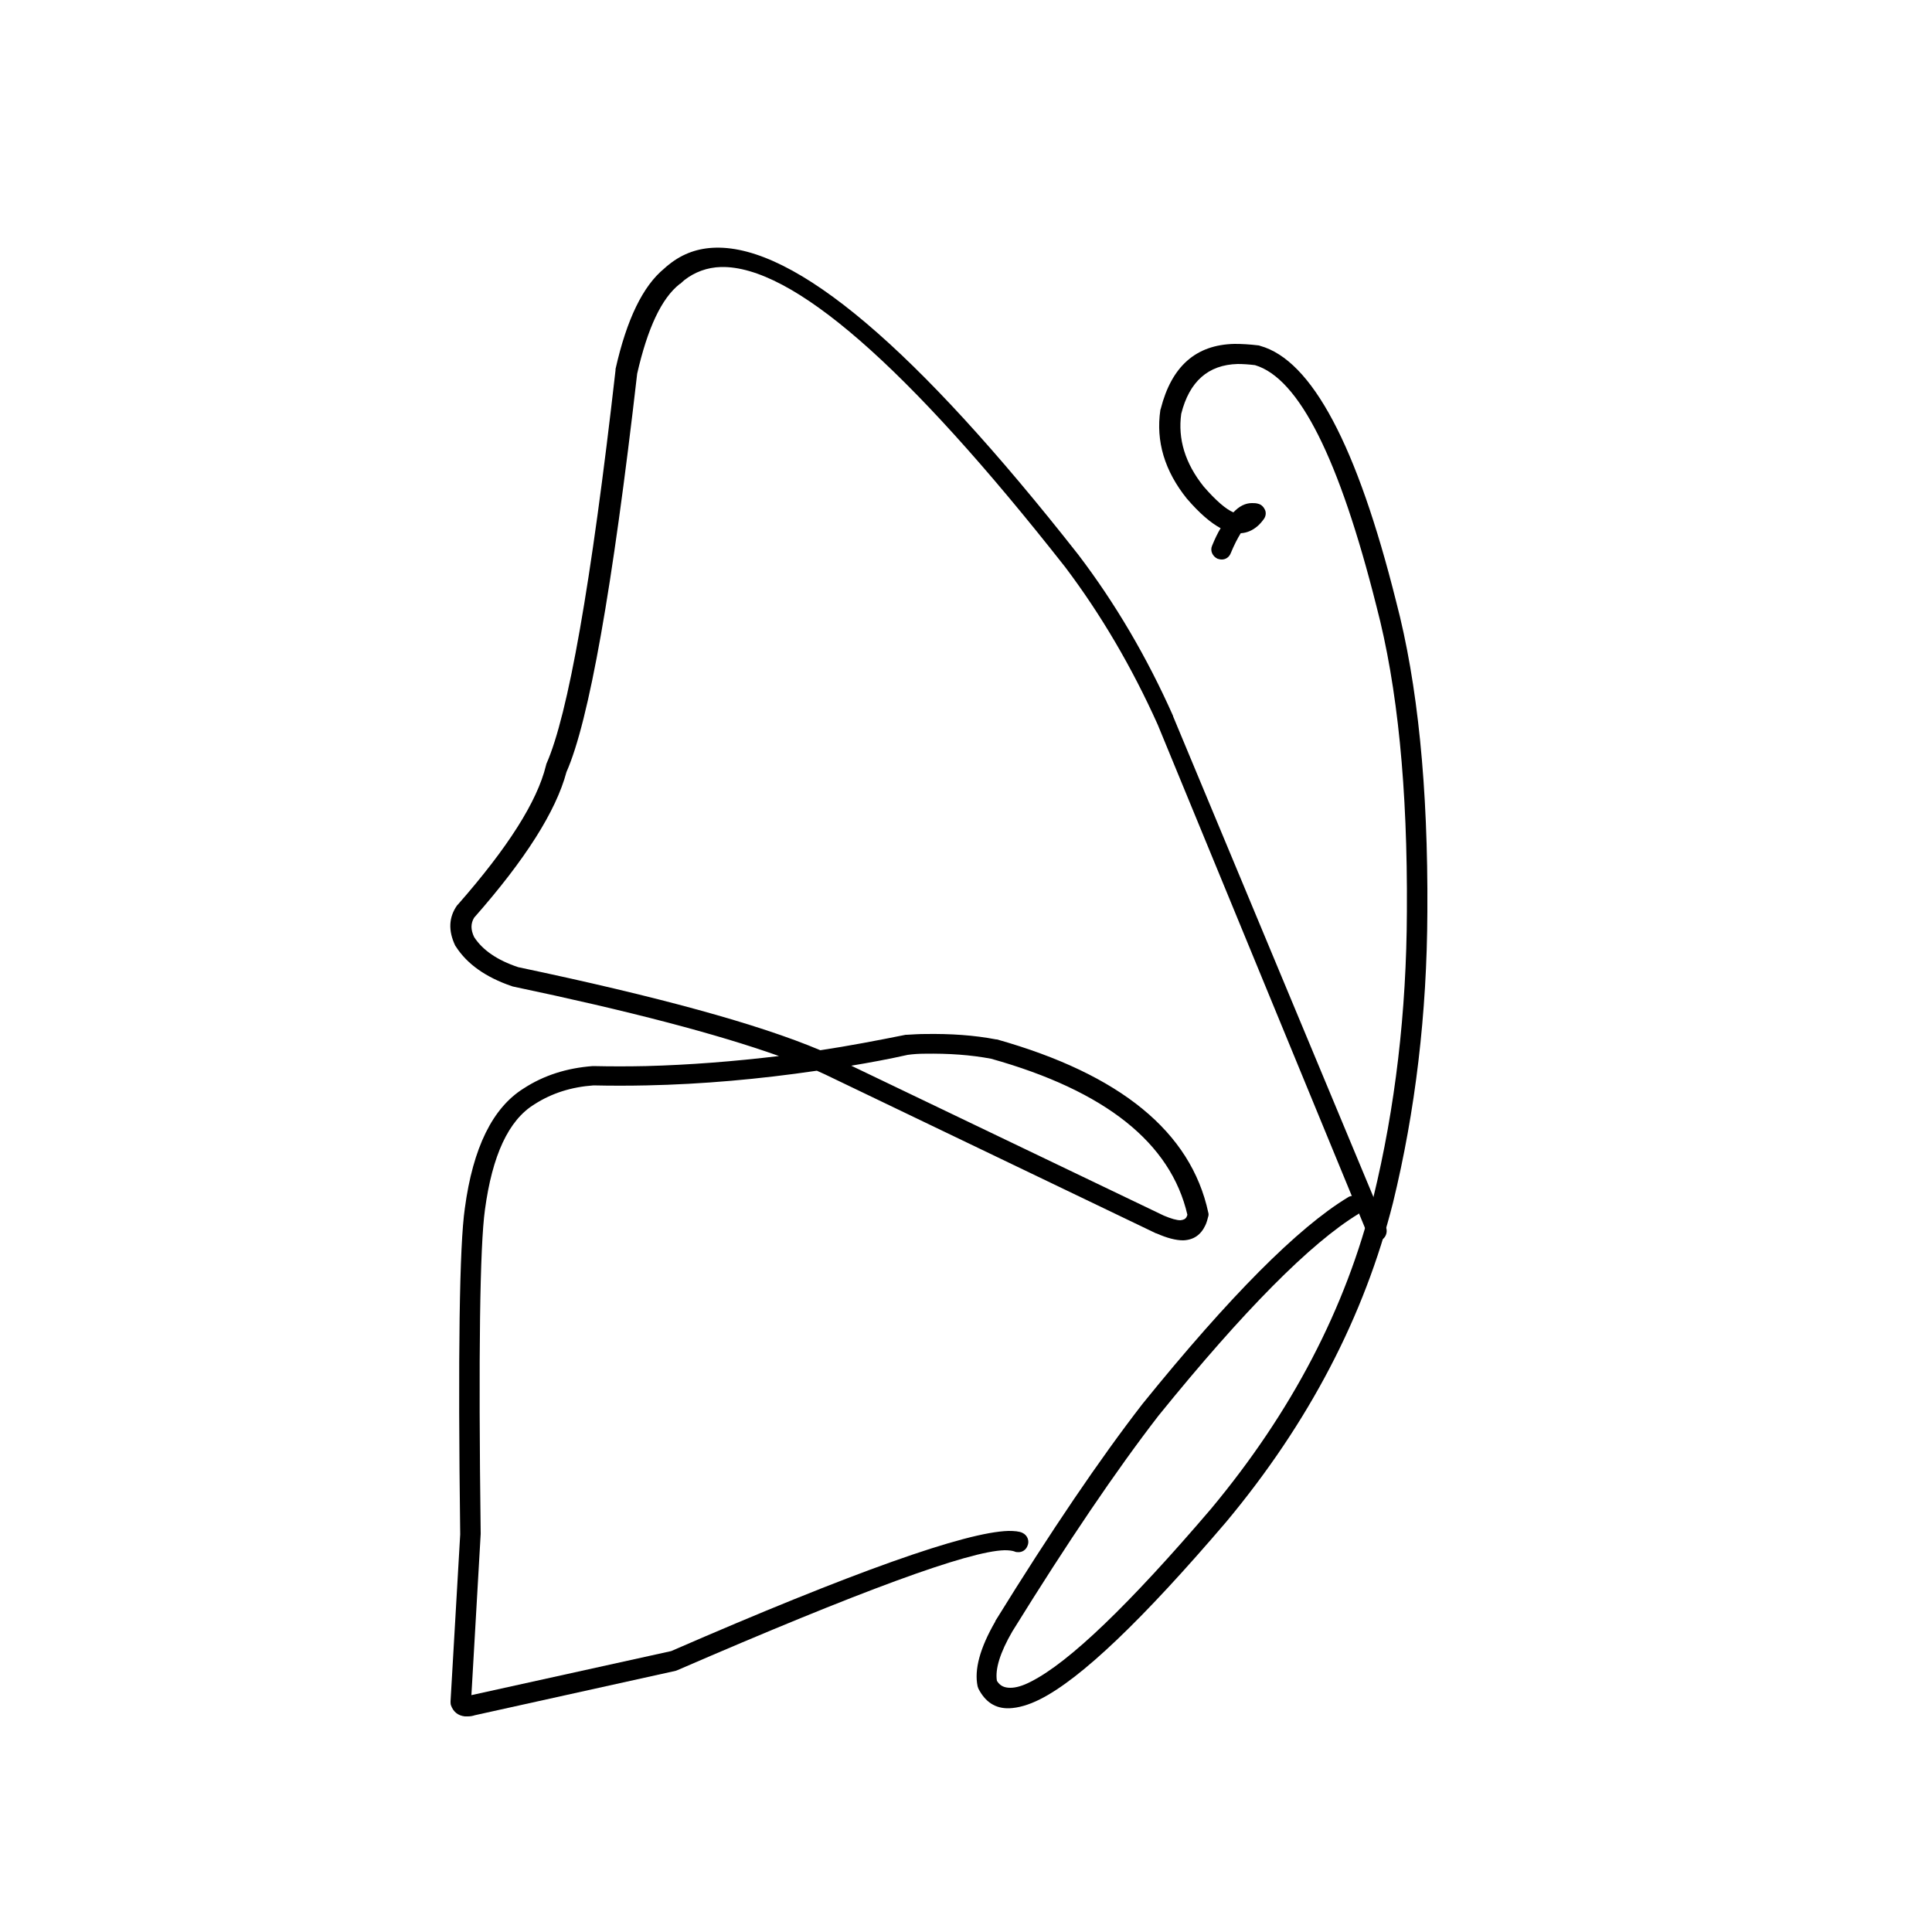 <svg xmlns="http://www.w3.org/2000/svg" xmlns:xlink="http://www.w3.org/1999/xlink" x="0px" y="0px" viewBox="0 0 500 500" style="enable-background:new 0 0 500 500;" xml:space="preserve">	<style> g{fill:currentcolor;} </style>	<g>		<path d="M319.5,89c-10,0.2-16.3,5.8-19.1,16.8l-0.1,0.3c-1.2,8.1,1.1,15.8,6.9,23l0.1,0.1c3.1,3.6,6,6.1,8.6,7.5l0,0  c-0.8,1.3-1.5,2.8-2.2,4.5c-0.6,1.3,0.1,2.8,1.4,3.4c0.3,0.1,0.7,0.2,1.1,0.2c1,0,1.9-0.6,2.3-1.6c0.9-2.2,1.8-3.9,2.6-5.2l0,0  c1.6-0.1,3-0.7,4.3-1.8c0.6-0.5,1.2-1.2,1.7-1.9c0.5-0.7,0.6-1.6,0.3-2.3s-0.9-1.4-1.7-1.6c-0.6-0.2-1.1-0.2-1.7-0.2  c-1.7,0-3.3,0.8-4.8,2.4l0,0c-1.9-0.8-4.5-3-7.7-6.7h0c-4.8-6-6.7-12.3-5.8-18.8l0,0c2.1-8.4,7-12.7,14.6-12.9  c1.4,0,2.9,0.1,4.5,0.3l0,0c11.4,3.4,21.8,24.2,31.4,62.3l0,0c5.5,20.9,8.1,47.2,7.9,79.1v0c-0.1,26-3,50.7-8.7,74.1l0,0  c-7.1,28.6-21.1,55.4-42,80.5l0,0c-21.2,24.8-36.7,39.7-46.6,44.7c-2.1,1.1-3.9,1.6-5.3,1.6c-1.6,0-2.7-0.5-3.5-1.8l0,0  c-0.5-3,0.8-7.3,4-12.8h0c14.3-23.1,26.9-41.7,37.8-55.8h0c22.1-27.3,39.4-44.7,51.7-52.2c1.2-0.7,1.6-2.3,0.9-3.5  c-0.5-0.8-1.4-1.3-2.3-1.2c-0.4,0-0.9,0.1-1.3,0.4c-12.9,7.8-30.6,25.6-53.1,53.4l0,0c-11,14.2-23.7,32.9-38.1,56.2l0,0.1  c-4,6.9-5.5,12.5-4.6,16.8l0.2,0.6c1.8,3.5,4.4,5.2,8,5.1c2.3-0.1,4.9-0.8,7.9-2.3c10.6-5.3,26.6-20.6,48.3-46l0,0  c21.4-25.7,35.7-53.2,43.1-82.5l0,0c5.8-23.8,8.8-48.9,8.9-75.3h0c0.2-32.3-2.5-59.1-8.1-80.4h0c-10.1-40.3-21.8-62.4-35.2-66.1  l-0.3-0.1C323.3,89.1,321.4,89,319.5,89z"></path>		<path d="M239.3,272.7c6.2-0.1,11.9,0.3,17.2,1.3l0,0c29.6,8.3,46.5,21.8,50.8,40.4l0,0c-0.1,0.2-0.1,0.3-0.2,0.5h0  c-0.3,0.6-0.8,0.8-1.6,0.9c-1,0-2.4-0.4-4.3-1.2h0l-80.9-38.8l0,0c4.8-0.8,9.7-1.7,14.6-2.8l0,0  C236.3,272.8,237.8,272.7,239.3,272.7z M185.2,64.1c-4.5,0.1-8.5,1.5-12,4.3c-0.5,0.4-0.9,0.7-1.3,1.1l0,0  c-5.5,4.5-9.7,13.1-12.6,26l0,0.3c-6.3,55.4-12.3,89.3-17.9,101.9l-0.1,0.4c-2.3,9.4-9.9,21.3-22.8,36l-0.2,0.2  c-2.2,3.1-2.3,6.6-0.5,10.4l0.2,0.3c2.9,4.5,7.7,7.9,14.4,10.2l0.3,0.1c30,6.3,52.9,12.3,68.9,18l0,0c-11.7,1.4-23.1,2.3-34.4,2.6  c-4.6,0.1-9.1,0.1-13.6,0l-0.2,0c-6.7,0.5-12.7,2.4-17.9,5.8h0c-8,5-13.1,15.3-15.2,31h0c-1.4,9.6-1.8,37.8-1.2,84.4h0l-2.5,43.2  c0,0.3,0,0.7,0.1,1c0.6,1.7,1.8,2.7,3.6,2.9l0,0c0.3,0,0.6,0,0.8,0c0.6,0,1.2-0.1,1.8-0.3l0,0l52-11.5l0.5-0.2  c47.1-20.4,75.3-30.8,84.6-31c1.1,0,1.9,0.1,2.5,0.3c0.4,0.2,0.7,0.2,1.1,0.2c1,0,1.9-0.6,2.3-1.6c0.6-1.3,0-2.8-1.3-3.4  c-0.8-0.4-2.1-0.5-3.6-0.5c-11.1,0.3-40.2,10.6-87.3,31.1l0,0l-51.7,11.4l0,0l0,0l2.4-41.7l0-0.2c-0.6-46.5-0.2-74.3,1.1-83.7l0,0  c1.9-14.1,6.1-23.2,12.8-27.3l0,0c4.5-2.9,9.6-4.5,15.3-4.9l0,0c4.5,0.1,9.1,0.1,13.7,0c14.4-0.3,29.1-1.6,44.1-3.8l0,0  c0.7,0.3,1.3,0.6,2,0.9h0l85.8,41.2l0.1,0c2.7,1.2,5,1.8,6.9,1.8c2.7-0.1,4.6-1.4,5.8-4l0,0c0.3-0.7,0.5-1.4,0.7-2.2  c0.1-0.3,0.1-0.7,0-1c-4.5-20.9-22.8-35.8-54.7-44.8l-0.2,0c-5.7-1.1-11.8-1.5-18.3-1.4c-1.6,0-3.2,0.1-4.8,0.2l-0.3,0  c-7.5,1.5-14.8,2.9-22.1,4l0,0c-16.1-6.8-42.1-13.9-78.2-21.5l0,0c-5.4-1.8-9.2-4.4-11.4-7.8l0,0c-0.9-1.9-0.9-3.5,0-5l0,0  c13.3-15.1,21.2-27.6,23.9-37.7l0,0c5.8-13.1,11.9-47.4,18.3-103.1l0,0c2.7-11.8,6.3-19.5,11-23.2l0.2-0.1c0.3-0.3,0.7-0.6,1-0.9  c2.7-2.1,5.9-3.3,9.5-3.4c18.3-0.4,48,25.4,89.1,77.7h0c9.2,12.2,17.2,25.8,23.9,40.7h0L354,319.6c0.4,1,1.4,1.6,2.4,1.6  c0.3,0,0.6-0.1,0.9-0.2c1.3-0.5,1.9-2.1,1.4-3.4l-55.1-132.2l0-0.1c-6.8-15.3-15-29.2-24.5-41.7l0,0C237,90,205.8,63.6,185.2,64.1z  "></path>	</g></svg>